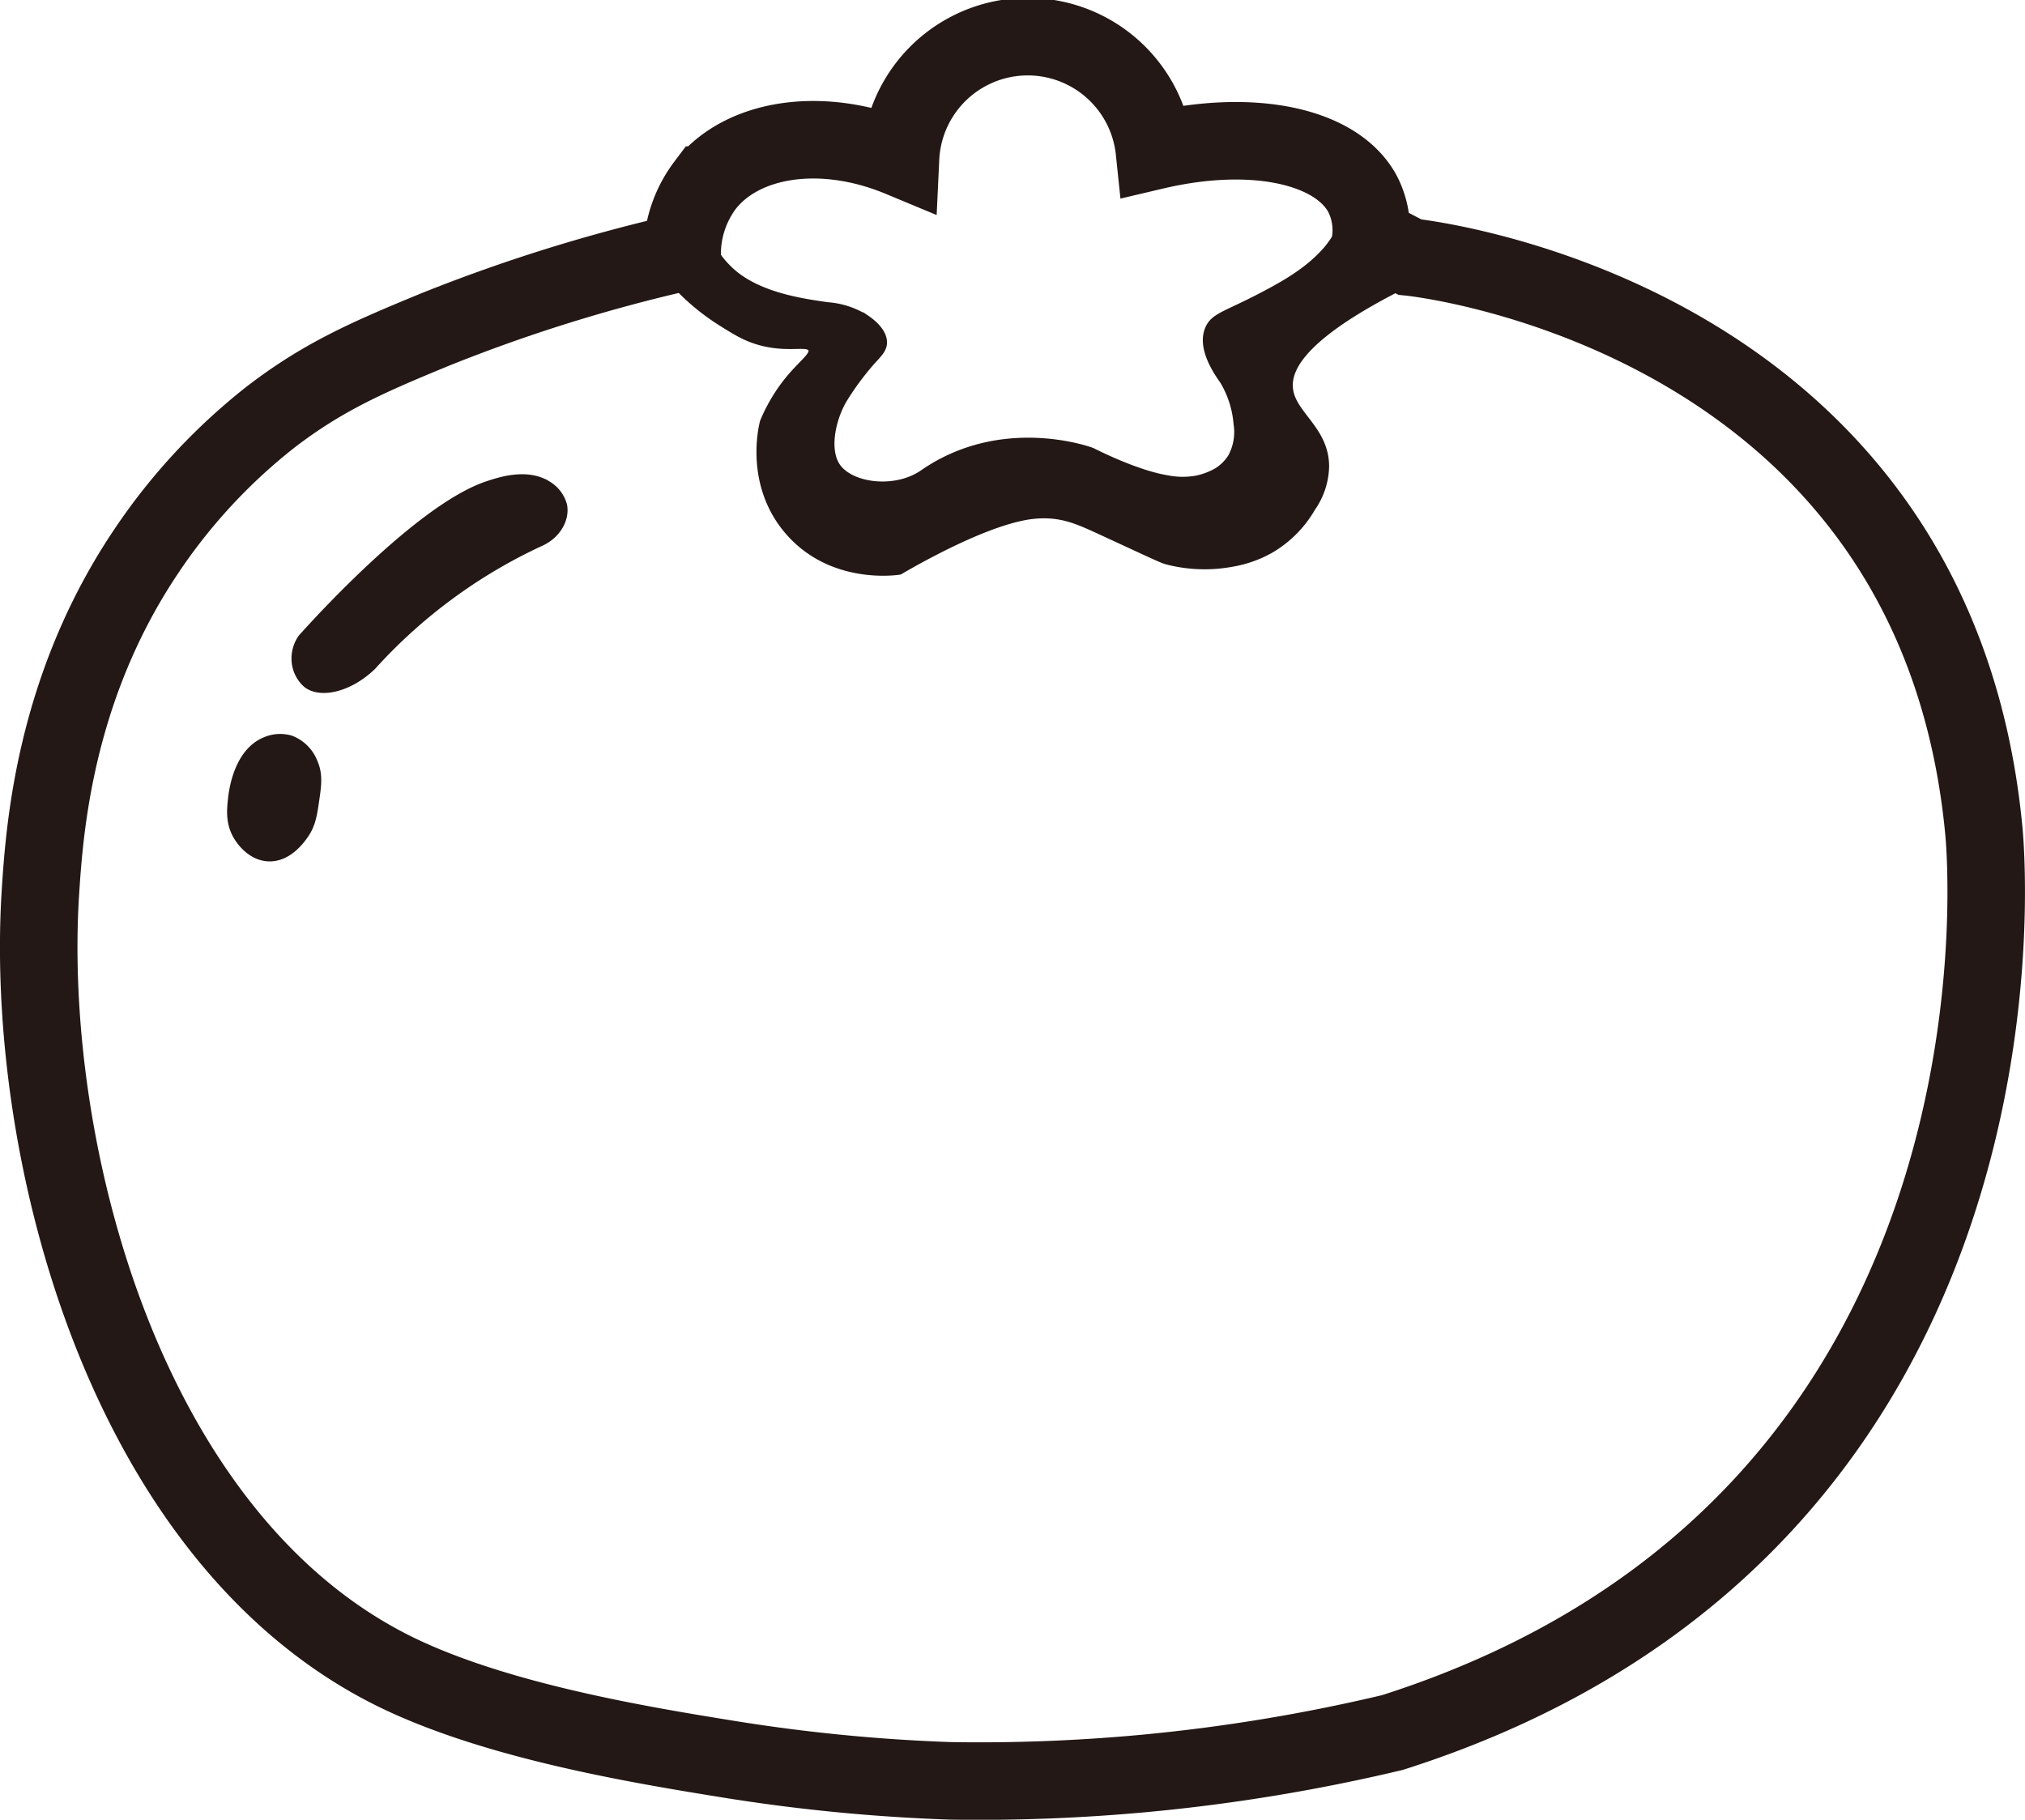 <svg id="圖層_1" data-name="圖層 1" xmlns="http://www.w3.org/2000/svg" viewBox="0 0 365.7 328.64"><defs><style>.cls-1,.cls-3{fill:#231815;}.cls-1,.cls-2{stroke:#231815;stroke-miterlimit:10;}.cls-2{fill:none;stroke-width:14px;}</style></defs><path class="cls-1" d="M239.61,30.08" transform="translate(-7.16 -9.22)"/><path class="cls-2" d="M365.41,159.07C356.35,65.13,261.75,55.64,261.75,55.64l-7-3.63a14.33,14.33,0,0,0-1.45-7.63c-4.57-8.76-19.74-12.15-37.66-7.93a23,23,0,0,0-45.85,1.31c-14.28-5.94-28.63-3.6-35.28,4.89a20.72,20.72,0,0,0-4.16,12.15A296.79,296.79,0,0,0,85.84,68.69c-11.94,4.92-20.31,8.5-30,16a105.31,105.31,0,0,0-22.74,24.8c-15.95,24.14-17.87,49-18.62,60.55-3.05,46.61,15.05,117,64.07,141.1,18.37,9,44.61,13.27,60,15.76a321,321,0,0,0,40.18,3.94,322.14,322.14,0,0,0,35.07-1.34,323.37,323.37,0,0,0,44.8-7.38C378.82,283.87,365.41,159.07,365.41,159.07Z" transform="translate(-7.16 -9.22)"/><path class="cls-1" d="M260.64,60.86,251,44.25a19.23,19.23,0,0,1-4.19,9.81c-3.39,4-8,6.55-12.9,9.06-5.61,2.87-7.71,3.22-8.64,5.5-1.23,3,.7,6.66,2.69,9.44a17.7,17.7,0,0,1,2.47,7.72,9.33,9.33,0,0,1-1,5.91,7.9,7.9,0,0,1-2.63,2.59,12.8,12.8,0,0,1-3.41,1.3,14,14,0,0,1-5.28,0c-5.59-.89-12.69-4.49-13.72-5,0,0-16.1-6.07-30.62,4-4.81,3.33-12.48,2.46-15.17-.93-2.34-3-1-8.81,1-12.18a50.59,50.59,0,0,1,4.91-6.69c1.38-1.53,2.31-2.35,2.34-3.69,0-2.26-2.51-4-3.32-4.55a15.18,15.18,0,0,0-6.9-2.24c-4.44-.63-11.74-1.67-16.63-5.56a17.09,17.09,0,0,1-4.56-5.69l-6.52,7.5a41,41,0,0,0,8.26,6.92c2.81,1.77,4.84,3.06,7.89,3.77,4.84,1.14,8-.16,8.55,1.08.43,1-1.65,2.36-4.08,5.3a30.75,30.75,0,0,0-4.64,7.76c-.24.91-2.79,11.33,4.48,19.83,7.84,9.15,19.66,7.39,20.28,7.29,2.73-1.6,13.75-7.91,21.77-9.67a19,19,0,0,1,4.58-.5c3.61.08,6.18,1.23,10,3,10.94,5.05,11.05,5.14,12.12,5.4a27.23,27.23,0,0,0,11.36.38,21.53,21.53,0,0,0,7.2-2.52,20.84,20.84,0,0,0,7.51-7.56,13.7,13.7,0,0,0,2.49-7.65c-.06-6.66-6-9.39-6.51-13.87C239.63,75.46,243.41,69.52,260.64,60.86Z" transform="translate(-7.16 -9.22)"/><path class="cls-1" d="M61.49,124.34c2.34-2.61,21.27-23.59,33.63-27.71,2.24-.75,7.25-2.42,11.07,0a6.4,6.4,0,0,1,2.87,3.77c.54,2.67-1.23,5.72-4.45,7.06a94.14,94.14,0,0,0-30.08,22.22c-4.43,4.24-9.67,5.17-12.12,3.2a6.31,6.31,0,0,1-2.09-4.23A6.73,6.73,0,0,1,61.49,124.34Z" transform="translate(-7.16 -9.22)"/><path class="cls-3" d="M260.09,61.25c3.22,0,3.23-5,0-5s-3.22,5,0,5Z" transform="translate(-7.16 -9.22)"/><path class="cls-3" d="M258.32,60.87c3.22,0,3.22-5,0-5s-3.22,5,0,5Z" transform="translate(-7.16 -9.22)"/><path class="cls-3" d="M260.33,56.82l-.05-.19a2.87,2.87,0,0,0-1.15-1.5,1.79,1.79,0,0,0-.93-.29,1.85,1.85,0,0,0-1,0l-.6.25a2.5,2.5,0,0,0-.9.9l-.25.6a2.5,2.5,0,0,0,0,1.33l0,.19A1.89,1.89,0,0,0,256,59a1.83,1.83,0,0,0,.7.65,1.85,1.85,0,0,0,.93.29,1.89,1.89,0,0,0,1,0l.59-.25a2.5,2.5,0,0,0,.9-.9l.25-.6a2.5,2.5,0,0,0,0-1.33Z" transform="translate(-7.16 -9.22)"/><path class="cls-1" d="M64.29,153.88c-.37,2.51-.63,4.32-1.94,6.21-.63.9-3.07,4.4-6.8,4.19-3.36-.2-5.3-3.26-5.61-3.76-1.62-2.55-1.31-5.19-1.08-7.25.21-1.8,1.2-8.3,6-10.37a7,7,0,0,1,4.85-.35A7.46,7.46,0,0,1,64,146.79C65,149.06,64.7,151.1,64.29,153.88Z" transform="translate(-7.16 -9.22)"/><path class="cls-1" d="M196.38,103.64" transform="translate(-7.16 -9.22)"/><path class="cls-2" d="M144.74,74.59" transform="translate(-7.16 -9.22)"/></svg>